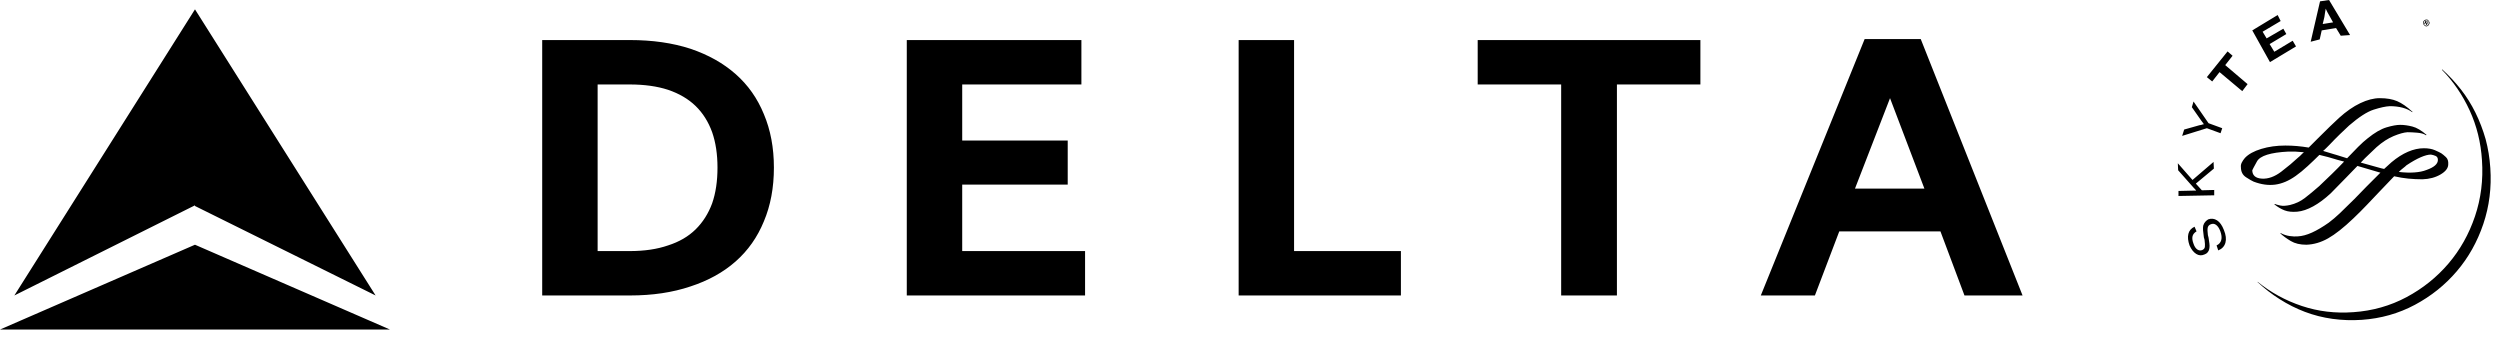 <!-- Generated by IcoMoon.io -->
<svg version="1.1" xmlns="http://www.w3.org/2000/svg" width="234" height="32" viewBox="0 0 234 32">
<path d="M228.594 6.5l-0.031 0.031q1.594 1.625 2.594 3.797t1.156 4.672q0.188 2.75-0.656 5.25t-2.484 4.422-3.922 3.141-4.969 1.406q-2.531 0.188-4.828-0.578t-4.141-2.266v0.031q0.969 0.906 2.063 1.594 1.125 0.719 2.359 1.188t2.578 0.656 2.75 0.094q2.688-0.188 4.969-1.406t3.922-3.141 2.484-4.422 0.656-5.25q-0.094-1.406-0.438-2.688-0.375-1.313-0.953-2.484t-1.359-2.172q-0.813-1.031-1.75-1.875v0zM227 2.438q0.094 0.063 0.219 0t0.156-0.188q0.063-0.094 0-0.219t-0.156-0.188q-0.125-0.031-0.234 0.016t-0.172 0.172q-0.031 0.125 0.016 0.234t0.172 0.172v0zM227 2.375q-0.094-0.031-0.125-0.125t0-0.188 0.125-0.141 0.188-0.016 0.141 0.141-0.016 0.203q-0.031 0.094-0.125 0.141t-0.188-0.016v0zM227.156 2.188q0.031 0.031 0.063 0.016t0.063-0.047v-0.063t-0.031-0.031q0-0.031-0.016-0.047t-0.047-0.016l-0.156-0.063-0.125 0.313 0.063 0.031 0.063-0.125 0.063 0.031v0.156h0.094l-0.031-0.156zM227.063 2.094l0.031-0.094 0.063 0.031 0.047 0.047t0.016 0.047-0.031 0.031-0.063-0.031l-0.063-0.031zM205.594 21.656q-0.313 0.188-0.375 0.469t0.094 0.688q0.125 0.375 0.344 0.531t0.469 0.063q0.219-0.094 0.25-0.297t-0.031-0.672l-0.063-0.219q-0.063-0.438-0.078-0.672t0.016-0.422q0.063-0.219 0.188-0.359t0.281-0.234q0.438-0.156 0.828 0.094t0.641 0.906q0.281 0.688 0.141 1.188t-0.672 0.719l-0.156-0.469q0.344-0.156 0.438-0.5t-0.094-0.844q-0.156-0.406-0.391-0.578t-0.516-0.047q-0.219 0.094-0.266 0.313t0.016 0.688l0.063 0.25 0.031 0.219q0.063 0.375 0.063 0.531t-0.031 0.313-0.141 0.297-0.297 0.203q-0.406 0.188-0.781-0.047t-0.625-0.797q-0.219-0.625-0.109-1.078t0.578-0.672l0.188 0.438zM205.219 16.844l1.969-1.688 0.031 0.625-1.688 1.406 0.563 0.625 1.156-0.031v0.5l-3.344 0.063v-0.469l1.313-0.031h0.344l-0.094-0.125-0.125-0.125-1.469-1.656-0.031-0.656 1.375 1.563zM206.719 11.531l1.281 0.469-0.156 0.469-1.281-0.469-2.313 0.719 0.188-0.594 1.438-0.406 0.188-0.031q0.031-0.031 0.078-0.031t0.141-0.031q-0.063-0.094-0.109-0.156l-0.141-0.188-0.875-1.25 0.156-0.531 1.406 2.031zM208.969 5.219l-0.688 0.875 2.094 1.781-0.5 0.656-2.125-1.781-0.688 0.875-0.5-0.406 1.938-2.406 0.469 0.406zM213.469 1.969l-1.688 1 0.375 0.625 1.563-0.906 0.281 0.5-1.563 0.938 0.438 0.719 1.719-1.031 0.313 0.531-2.438 1.469-1.656-2.969 2.375-1.438 0.281 0.563zM219.969 3.281l-0.875 0.063-0.438-0.719-1.344 0.219-0.188 0.844-0.844 0.219 0.875-3.781 0.844-0.125 1.969 3.281zM218.063 1.531q-0.156-0.25-0.219-0.391t-0.156-0.328q-0.031 0.188-0.063 0.359t-0.063 0.422l-0.156 0.656 0.969-0.156-0.313-0.563zM218.938 11.031q-0.281 0.25-0.844 0.797t-1.125 1.109l-0.875 0.875q-0.563-0.094-1.094-0.141t-1.094-0.047q-1.219 0-2.25 0.313t-1.531 0.844q-0.188 0.219-0.297 0.438t-0.078 0.438q0 0.625 0.484 0.938t0.703 0.406q1.063 0.406 2.016 0.281t1.922-0.813q0.531-0.375 1.125-0.922t1.094-1.047l0.813 0.203t0.906 0.266l0.594 0.156q-0.563 0.594-1.141 1.156t-1.109 1.063l-0.063 0.063q-0.75 0.656-1.359 1.125t-1.391 0.656q-0.563 0.125-0.922 0.047t-0.484-0.141q-0.031 0-0.047 0.016l-0.016 0.016q0.469 0.375 0.953 0.563t1.203 0.125q0.688-0.063 1.484-0.5t1.641-1.219l1.469-1.5 1.031-1.063 2.125 0.625h0.031l-1.313 1.313-1.125 1.156q-0.844 0.844-1.375 1.344t-1.031 0.875q-0.844 0.594-1.563 0.922t-1.344 0.359q-0.313 0.031-0.75-0.031t-0.844-0.281l-0.031 0.031q0.406 0.375 0.984 0.719t1.453 0.344q1.031-0.031 2.031-0.594t2.375-1.875q0.656-0.625 1.266-1.266t1.172-1.234l1.375-1.438q0.688 0.156 1.328 0.219t1.328 0.063q0.969-0.031 1.688-0.453t0.719-0.953q0.031-0.438-0.219-0.672t-0.438-0.359q-0.156-0.094-0.578-0.281t-1.047-0.188q-0.719 0-1.484 0.328t-1.547 0.984l-0.688 0.625-0.281-0.063-1.906-0.531q0.406-0.438 0.781-0.781t0.688-0.656q0.813-0.719 1.609-1.047t1.297-0.359q0.375 0 0.922 0.047t0.797 0.234q0.031 0 0.047-0.016l0.016-0.016q-0.719-0.625-1.328-0.781t-1.141-0.156q-0.5 0-1.281 0.234t-1.75 1.016q-0.406 0.313-0.906 0.813t-1.031 1.063l-1-0.313-0.219-0.063-1.031-0.313q0.031 0 0.313-0.281l0.281-0.281q0.5-0.531 0.984-1t0.859-0.813q1.375-1.188 2.297-1.484t1.516-0.328q0.656 0 1.188 0.141t0.906 0.422l0.031-0.031q-0.781-0.719-1.438-1t-1.625-0.281q-0.844 0-1.828 0.469t-1.984 1.375v0zM211.688 16.719q-0.438-0.031-0.656-0.234t-0.219-0.547q0-0.031 0.438-0.828t2.938-0.922h0.625t0.844 0.063q-0.031 0-0.203 0.172l-0.172 0.172-0.219 0.188q-0.594 0.563-1.531 1.281t-1.844 0.656v0zM225.25 15.469q0.75-0.5 1.328-0.75t0.953-0.25q0.219 0.031 0.438 0.125t0.219 0.375-0.266 0.516-0.797 0.422q-0.469 0.188-1.141 0.234t-1.453-0.047q0.219-0.219 0.406-0.359t0.313-0.266v0zM189.313 27.656h-5.438l-2.25-6h-9.469l-2.281 6h-5.063l9.719-24h5.25l9.531 24zM180.125 17.656l-3.219-8.469-3.281 8.469h6.5zM159.156 3.75h-20.844v4.156h7.813v19.75h5.219v-19.75h7.813v-4.156zM131.125 23.5h-10v-19.75h-5.188v23.906h15.188v-4.156zM90.063 17.281h9.875v-4.125h-9.875v-5.25h11.156v-4.156h-16.344v23.906h16.688v-4.156h-11.5v-6.219zM50.75 27.656h8.219q3.156 0 5.656-0.844 2.5-0.813 4.234-2.344t2.641-3.75q0.938-2.219 0.938-5.031 0-2.781-0.938-5-0.906-2.219-2.641-3.75t-4.234-2.375q-2.5-0.813-5.656-0.813h-8.219v23.906zM55.938 7.906h3q2.063 0 3.594 0.5 1.563 0.531 2.578 1.516t1.547 2.453q0.5 1.438 0.5 3.313 0 1.906-0.5 3.344-0.531 1.438-1.547 2.438t-2.578 1.5q-1.531 0.531-3.594 0.531h-3v-15.594zM18.25 22.906l-18.25 7.938h36.5l-18.25-7.938zM18.25 19.281l16.906 8.375-16.906-26.781-16.906 26.781 16.906-8.438v0.063z"></path>
</svg>

